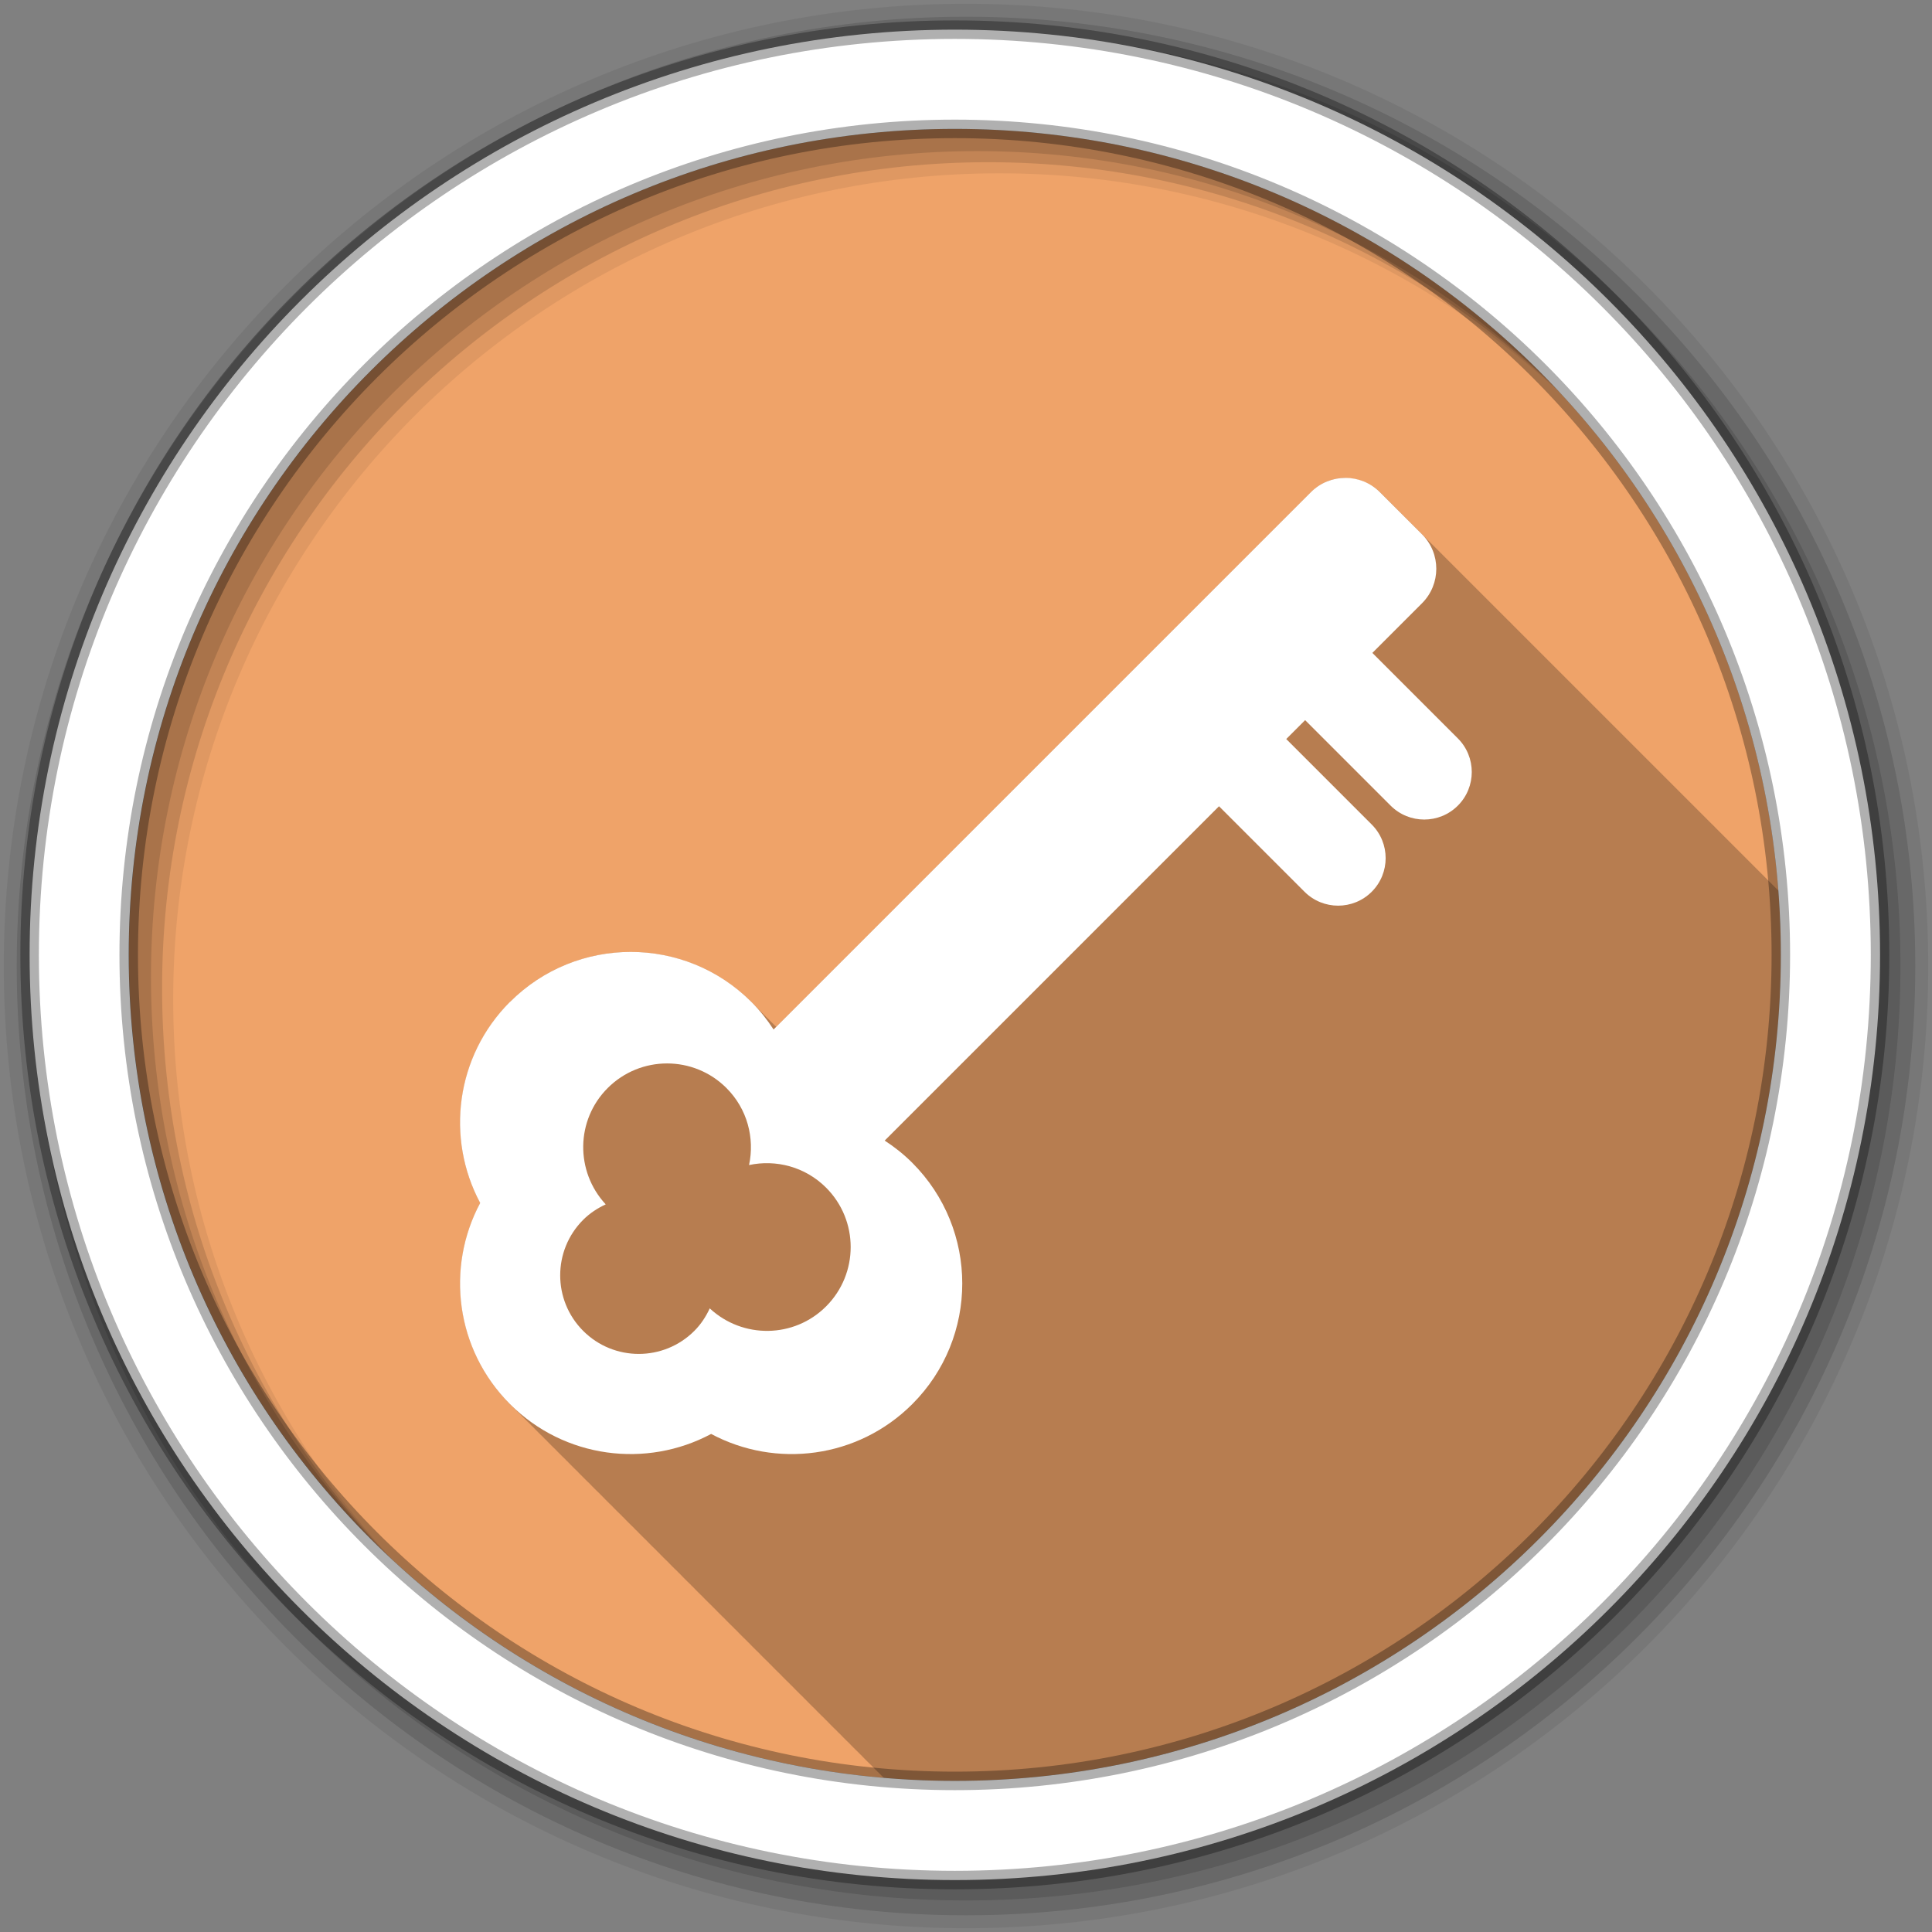 <svg height="512" viewBox="0 0 512 512" width="512" xmlns="http://www.w3.org/2000/svg">
 <rect x="0" y="0" width="512" height="512" fill="#808080" stroke="none"/>
 <path d="m471.95 253.05c0 120.9-98.01 218.9-218.9 218.9-120.9 0-218.9-98.01-218.9-218.9 0-120.9 98.01-218.9 218.9-218.9 120.9 0 218.9 98.01 218.9 218.9" fill="#efa369" fill-rule="evenodd"/>
 <path d="m356.56 126.63c-3.308 0-6.602 1.259-9.125 3.781l-141.72 141.72c-.163-.16-.336-.312-.5-.469-.129-.132-.244-.275-.375-.406-.194-.194-.397-.372-.594-.563-.188-.195-.37-.401-.563-.594-.184-.184-.376-.351-.563-.531-.191-.198-.366-.398-.563-.594-.194-.194-.397-.372-.594-.563-.188-.195-.37-.401-.563-.594-.184-.184-.376-.351-.563-.531-.191-.198-.366-.398-.563-.594-.193-.193-.398-.374-.594-.563-.19-.197-.368-.399-.563-.594-17.663-17.663-46.27-17.663-63.938 0-14.433 14.434-17.06 36.17-7.906 53.28-9.155 17.11-6.527 38.879 7.906 53.31.131.131.274.246.406.375.247.259.496.527.75.781.189.189.371.378.563.563.185.191.374.374.563.563.194.194.397.373.594.563.19.197.368.4.563.594.189.189.371.378.563.563.185.191.374.374.563.563.254.254.523.503.781.75.129.132.244.275.375.406.069.065.149.123.219.188.063.062.124.126.188.188.249.262.493.524.75.781.189.189.371.378.563.563.185.191.374.374.563.563.254.254.523.503.781.75.059.065.128.123.188.188.068.069.119.15.188.219.069.065.149.123.219.188.305.323.621.652.938.969.189.189.371.378.563.563.185.191.374.374.563.563.194.194.397.373.594.563.19.197.368.4.563.594.189.189.371.378.563.563.185.191.374.374.563.563.254.254.523.503.781.75.059.065.128.123.188.188.068.069.119.15.188.219.069.065.149.123.219.188.305.323.621.652.938.969.189.189.371.378.563.563.185.191.374.374.563.563.194.194.397.373.594.563.19.197.368.4.563.594.126.126.248.251.375.375.247.259.495.495.75.75l.031.031c.255.255.491.503.75.75.124.127.249.249.375.375.071.066.148.122.219.188.063.062.124.126.188.188.249.262.493.524.75.781.189.189.371.378.563.563.185.191.374.374.563.563.254.254.523.503.781.75.059.065.128.123.188.188.068.069.119.15.188.219.069.065.149.123.219.188.305.323.621.652.938.969.189.189.371.378.563.563.185.191.374.374.563.563.194.194.397.373.594.563.19.197.368.4.563.594.189.189.371.378.563.563.185.191.374.374.563.563.254.254.523.503.781.75.059.065.128.123.188.188.068.069.119.15.188.219.069.065.149.123.219.188.305.323.621.652.938.969.189.189.371.378.563.563.185.191.374.374.563.563.194.194.397.373.594.563.19.197.368.4.563.594.131.131.274.246.406.375.247.259.496.527.75.781.189.189.371.378.563.563.185.191.374.374.563.563.194.194.397.373.594.563.19.197.368.4.563.594.189.189.371.378.563.563.185.191.374.374.563.563.254.254.523.503.781.75.059.065.128.123.188.188.068.069.119.15.188.219.069.065.149.123.219.188.305.323.621.652.938.969.189.189.371.378.563.563.185.191.374.374.563.563.194.194.397.373.594.563.19.197.368.4.563.594.189.189.371.378.563.563.185.191.374.374.563.563.254.254.523.503.781.75.06.065.127.122.188.188.068.069.119.15.188.219.069.065.149.123.219.188.305.323.621.652.938.969.189.189.371.378.563.563.185.191.374.374.563.563.254.254.523.503.781.75.059.065.128.123.188.188.068.069.119.15.188.219.069.065.149.123.219.188.305.323.621.652.938.969.189.189.371.378.563.563.185.191.374.374.563.563.194.194.397.373.594.563.19.197.368.4.563.594.189.189.371.378.563.563.185.191.374.374.563.563.254.254.523.503.781.75.059.065.128.123.188.188.068.069.119.15.188.219.069.065.149.123.219.188.305.323.621.652.938.969.189.189.371.378.563.563.185.191.374.374.563.563.194.194.397.373.594.563.19.197.368.4.563.594.189.189.371.378.563.563.185.191.374.374.563.563.254.254.523.503.781.75.129.132.244.275.375.406.069.065.149.123.219.188.063.062.124.126.188.188.249.262.493.524.75.781.189.189.371.378.563.563.185.191.374.374.563.563.254.254.523.503.781.75.059.065.128.123.188.188.068.069.119.15.188.219.069.065.149.123.219.188.305.323.621.652.938.969.189.189.371.378.563.563.185.191.374.374.563.563.194.194.397.373.594.563.19.197.368.4.563.594.189.189.371.378.563.563.185.191.374.374.563.563.254.254.523.503.781.75.059.065.128.123.188.188.068.069.119.15.188.219.069.065.149.123.219.188.305.323.621.652.938.969.189.189.371.378.563.563.185.191.374.374.563.563.194.194.397.373.594.563.19.197.368.4.563.594.126.126.248.251.375.375.247.259.495.495.75.75.254.254.523.503.781.75.129.132.244.275.375.406.069.065.149.123.219.188.063.062.124.126.188.188.249.262.493.524.75.781.189.189.371.378.563.563.185.191.374.374.563.563.254.254.523.503.781.75.059.065.128.123.188.188.068.069.119.15.188.219.069.065.149.123.219.188.305.323.621.652.938.969.189.189.371.378.563.563.185.191.374.374.563.563.194.194.397.373.594.563.19.197.368.4.563.594.189.189.371.378.563.563.185.191.374.374.563.563.254.254.523.503.781.75.059.065.128.123.188.188.068.069.119.15.188.219.069.065.149.123.219.188.305.323.621.652.938.969.189.189.371.378.563.563.185.191.374.374.563.563.194.194.397.373.594.563.19.197.368.4.563.594.131.131.274.246.406.375.247.259.496.527.75.781.255.255.491.503.75.75.124.127.249.249.375.375.071.066.148.122.219.188.063.062.124.126.188.188.249.262.493.524.75.781.189.189.371.378.563.563.185.191.374.374.563.563.254.254.523.503.781.75.059.065.128.123.188.188.068.069.119.15.188.219.069.065.149.123.219.188.305.323.621.652.938.969.189.189.371.378.563.563.185.191.374.374.563.563.194.194.397.373.594.563.19.197.368.4.563.594.189.189.371.378.563.563.185.191.374.374.563.563.254.254.523.503.781.75.059.065.128.123.188.188.068.069.119.15.188.219.069.065.149.123.219.188.13.138.273.268.406.406 6.203.528 12.473.844 18.813.844 120.9 0 218.91-98.01 218.91-218.91 0-5.742-.222-11.432-.656-17.06l-.563-.563c-.005-.005-.939-.938-1.156-1.156-.005-.005-.939-.938-1.156-1.156-.005-.005-.898-.897-1.094-1.094-.011-.01-.021-.021-.031-.031-.005-.005-.939-.938-1.156-1.156l-1.125-1.125-.031-.031-1.125-1.125c-.006-.006-.939-.938-1.156-1.156l-1.125-1.125-1.156-1.156-1.156-1.156c-.006-.006-.918-.917-1.125-1.125l-1.156-1.156c-.006-.006-.918-.917-1.125-1.125l-1.156-1.156c-.005-.005-.741-.772-.875-.906-.091-.091-.188-.162-.281-.25l-1.094-1.094c-.011-.01-.021-.021-.031-.031l-1.156-1.156-1.156-1.156c-.006-.006-.918-.917-1.125-1.125l-1.156-1.156c-.006-.006-.918-.917-1.125-1.125l-1.156-1.156-1.156-1.156c-.006-.006-.918-.917-1.125-1.125-.006-.006-.938-.937-1.156-1.156-.006-.006-.918-.917-1.125-1.125-.006-.006-.938-.937-1.156-1.156-.007-.007-.938-.937-1.156-1.156-.006-.006-.918-.917-1.125-1.125-.007-.007-.938-.937-1.156-1.156-.007-.007-.938-.937-1.156-1.156l-1.125-1.125c-.007-.007-.938-.937-1.156-1.156l-1.125-1.125c-.007-.007-.938-.937-1.156-1.156-.007-.007-.938-.937-1.156-1.156l-1.094-1.094c-.011-.01-.021-.021-.031-.031l-1.156-1.156-1.125-1.125-1.156-1.156-1.156-1.156-1.125-1.125-1.156-1.156-1.156-1.156-1.125-1.125-1.156-1.156-1.125-1.125-1.156-1.156-1.156-1.156-1.094-1.094c-.011-.01-.021-.021-.031-.031l-1.156-1.156-1.125-1.125-.031-.031-1.125-1.125-1.156-1.156-1.125-1.125-1.156-1.156-1.156-1.156-1.125-1.125-1.156-1.156c-.008-.008-.917-.916-1.125-1.125-.008-.008-.937-.936-1.156-1.156-.006-.006-.74-.771-.875-.906-.091-.091-.188-.162-.281-.25-.008-.008-.896-.895-1.094-1.094-.011-.01-.021-.021-.031-.031-.008-.008-.937-.936-1.156-1.156-.008-.008-.937-.936-1.156-1.156-.008-.008-.917-.916-1.125-1.125-.008-.008-.937-.936-1.156-1.156l-1.125-1.125c-.008-.008-.937-.936-1.156-1.156-.008-.008-.937-.936-1.156-1.156l-1.125-1.125c-.008-.008-.937-.936-1.156-1.156l-1.125-1.125c-.009-.009-.937-.936-1.156-1.156-.009-.009-.937-.936-1.156-1.156l-1.125-1.125c-.009-.009-.937-.936-1.156-1.156-.009-.009-.937-.936-1.156-1.156l-1.125-1.125c-.009-.009-.937-.936-1.156-1.156l-1.125-1.125-1.156-1.156c-.087-.087-11.156-11.188-11.156-11.188-2.523-2.522-5.849-3.781-9.156-3.781" fill-opacity=".235"/>
 <g fill-rule="evenodd">
  <path d="m256 1c-140.83 0-255 114.17-255 255s114.17 255 255 255 255-114.17 255-255-114.17-255-255-255m8.827 44.931c120.9 0 218.9 98 218.9 218.9s-98 218.9-218.9 218.9-218.93-98-218.93-218.9 98.03-218.9 218.93-218.9" fill-opacity=".067"/>
  <g fill-opacity=".129">
   <path d="m256 4.433c-138.94 0-251.57 112.63-251.57 251.57s112.63 251.57 251.57 251.57 251.57-112.63 251.57-251.57-112.63-251.57-251.57-251.57m5.885 38.556c120.9 0 218.9 98 218.9 218.9s-98 218.9-218.9 218.9-218.93-98-218.93-218.9 98.03-218.9 218.93-218.9"/>
   <path d="m256 8.356c-136.77 0-247.64 110.87-247.64 247.64s110.87 247.64 247.64 247.64 247.64-110.87 247.64-247.64-110.87-247.64-247.64-247.64m2.942 31.691c120.9 0 218.9 98 218.9 218.9s-98 218.9-218.9 218.9-218.93-98-218.93-218.9 98.03-218.9 218.93-218.9"/>
  </g>
  <path d="m253.04 7.859c-135.42 0-245.19 109.78-245.19 245.19 0 135.42 109.78 245.19 245.19 245.19 135.42 0 245.19-109.78 245.19-245.19 0-135.42-109.78-245.19-245.19-245.19zm0 26.297c120.9 0 218.9 98 218.9 218.9s-98 218.9-218.9 218.9-218.93-98-218.93-218.9 98.03-218.9 218.93-218.9z" fill="#ffffff" stroke="#000000" stroke-opacity=".31" stroke-width="4.904"/>
 </g>
 <path d="m91.03 53.55c-6.137-6.137-16.09-6.137-22.22 0-.788.788-1.463 1.643-2.046 2.54l-49.48-49.48c-1.753-1.753-4.597-1.753-6.35 0l-3.88 3.881c-1.754 1.753-1.753 4.597 0 6.35l4.572 4.572-7.872 7.872c-1.709 1.709-1.709 4.481 0 6.19s4.481 1.709 6.19 0l7.872-7.872 1.74 1.74-7.872 7.872c-1.709 1.709-1.709 4.481 0 6.19s4.481 1.709 6.19 0l7.872-7.872 30.785 30.786c-.897.583-1.752 1.258-2.54 2.046-6.137 6.137-6.137 16.09 0 22.22 5.02 5.02 12.575 5.927 18.521 2.746 5.946 3.181 13.505 2.269 18.521-2.746 5.02-5.02 5.927-12.575 2.746-18.521 3.182-5.946 2.27-13.505-2.745-18.52m-6.742 30.3c-2.825 2.825-7.406 2.825-10.231 0-.617-.616-1.074-1.326-1.421-2.074-3.03 2.815-7.762 2.768-10.712-.182-3.02-3.02-3.02-7.916 0-10.936 1.927-1.926 4.613-2.611 7.093-2.08-.531-2.479.153-5.166 2.08-7.092 3.02-3.02 7.916-3.02 10.936 0 2.95 2.95 2.997 7.68.182 10.712.748.348 1.458.805 2.074 1.421 2.824 2.825 2.824 7.406-.001 10.231" fill="#ffffff" transform="matrix(-2.878 0 0 2.878 397.15 111.4)"/>
</svg>

